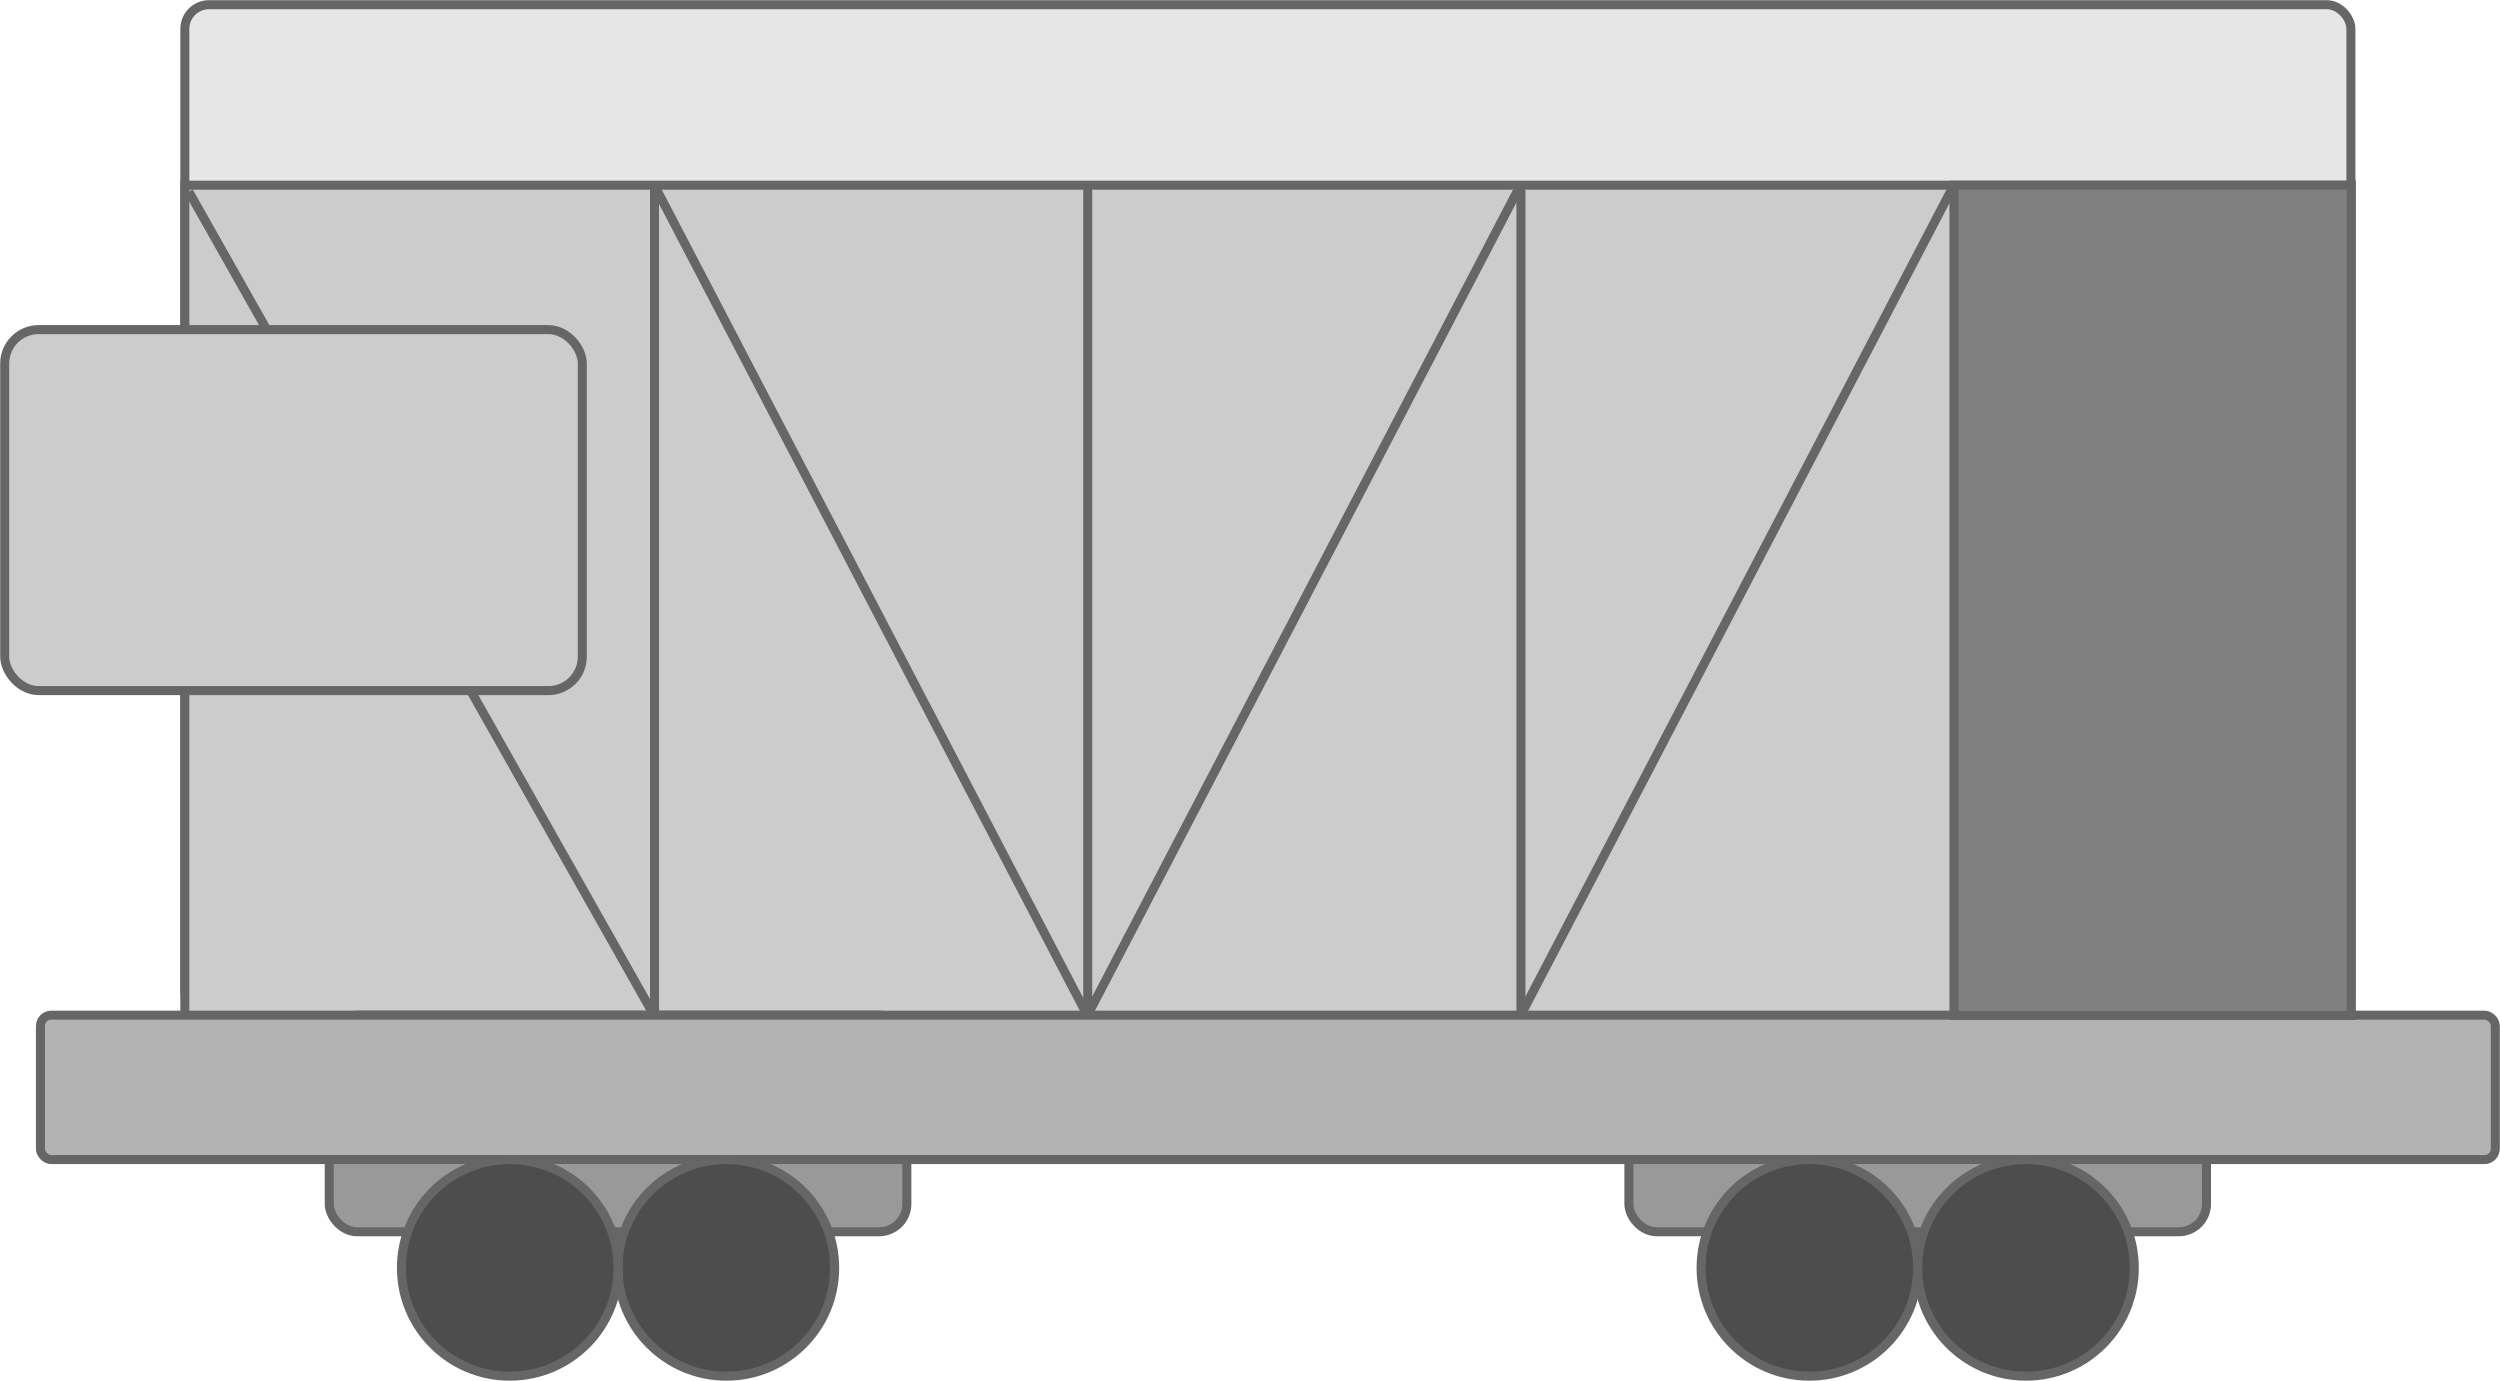 <svg xmlns="http://www.w3.org/2000/svg" viewBox="0 0 69.25 38.25"><defs><style>.eb372bba-42cc-4fce-b85c-460b168b1fa7{fill:#999;}.a30c469e-e0ae-47ad-a424-9c7a35049380,.a4948052-f2cd-417b-b9d3-540f1f47bf78,.a4cb1dda-3049-4f0d-9cd5-d2910729d450,.b83e1f59-c4ef-46c0-bf1a-563c82ceb1e7,.eb372bba-42cc-4fce-b85c-460b168b1fa7,.eede9151-1238-4a17-898c-c6df9e27fdf1,.f94c53f4-894d-47cb-ba79-f8858282312d{stroke:#666;stroke-miterlimit:10;stroke-width:0.25px;}.eede9151-1238-4a17-898c-c6df9e27fdf1{fill:#e6e6e6;}.a4cb1dda-3049-4f0d-9cd5-d2910729d450{fill:#ccc;}.a4948052-f2cd-417b-b9d3-540f1f47bf78{fill:#b3b3b3;}.b83e1f59-c4ef-46c0-bf1a-563c82ceb1e7{fill:#4d4d4d;}.f94c53f4-894d-47cb-ba79-f8858282312d{fill:none;}.a30c469e-e0ae-47ad-a424-9c7a35049380{fill:gray;}</style></defs><g id="e30b0025-95a3-4782-9750-760f5c3da02d" data-name="Слой 2"><g id="f5b68ba9-7f83-4f4e-9618-d98ece57c400" data-name="Транспорт"><g id="aa7a1074-97ac-48c8-9765-49bc5716e6d3" data-name="DKJskjd"><rect class="eb372bba-42cc-4fce-b85c-460b168b1fa7" x="45.12" y="28.12" width="16" height="6" rx="0.77"/><rect class="eede9151-1238-4a17-898c-c6df9e27fdf1" x="5.12" y="0.13" width="60" height="28" rx="0.67"/><rect class="a4cb1dda-3049-4f0d-9cd5-d2910729d450" x="5.12" y="5.13" width="60" height="23"/><rect class="eb372bba-42cc-4fce-b85c-460b168b1fa7" x="9.12" y="28.12" width="16" height="6" rx="0.77"/><rect class="a4948052-f2cd-417b-b9d3-540f1f47bf78" x="1.12" y="28.12" width="68" height="4" rx="0.3"/><circle class="b83e1f59-c4ef-46c0-bf1a-563c82ceb1e7" cx="20.12" cy="35.12" r="3"/><circle class="b83e1f59-c4ef-46c0-bf1a-563c82ceb1e7" cx="14.12" cy="35.12" r="3"/><circle class="b83e1f59-c4ef-46c0-bf1a-563c82ceb1e7" cx="56.12" cy="35.12" r="3"/><circle class="b83e1f59-c4ef-46c0-bf1a-563c82ceb1e7" cx="50.12" cy="35.12" r="3"/><path class="f94c53f4-894d-47cb-ba79-f8858282312d" d="M5.23,5.31,18.12,28.13"/><line class="f94c53f4-894d-47cb-ba79-f8858282312d" x1="18.13" y1="5.13" x2="18.13" y2="28.13"/><rect class="a4cb1dda-3049-4f0d-9cd5-d2910729d450" x="0.13" y="9.13" width="16" height="10" rx="0.94"/><line class="f94c53f4-894d-47cb-ba79-f8858282312d" x1="30.13" y1="5.13" x2="30.13" y2="28.13"/><line class="f94c53f4-894d-47cb-ba79-f8858282312d" x1="42.13" y1="5.13" x2="42.13" y2="28.13"/><line class="f94c53f4-894d-47cb-ba79-f8858282312d" x1="54.13" y1="5.13" x2="54.13" y2="28.13"/><line class="f94c53f4-894d-47cb-ba79-f8858282312d" x1="18.12" y1="5.12" x2="30.12" y2="28.13"/><line class="f94c53f4-894d-47cb-ba79-f8858282312d" x1="30.12" y1="28.13" x2="42.12" y2="5.12"/><path class="f94c53f4-894d-47cb-ba79-f8858282312d" d="M42.12,28.13l12-23"/><rect class="a30c469e-e0ae-47ad-a424-9c7a35049380" x="54.13" y="5.13" width="11" height="23"/></g></g></g></svg>
